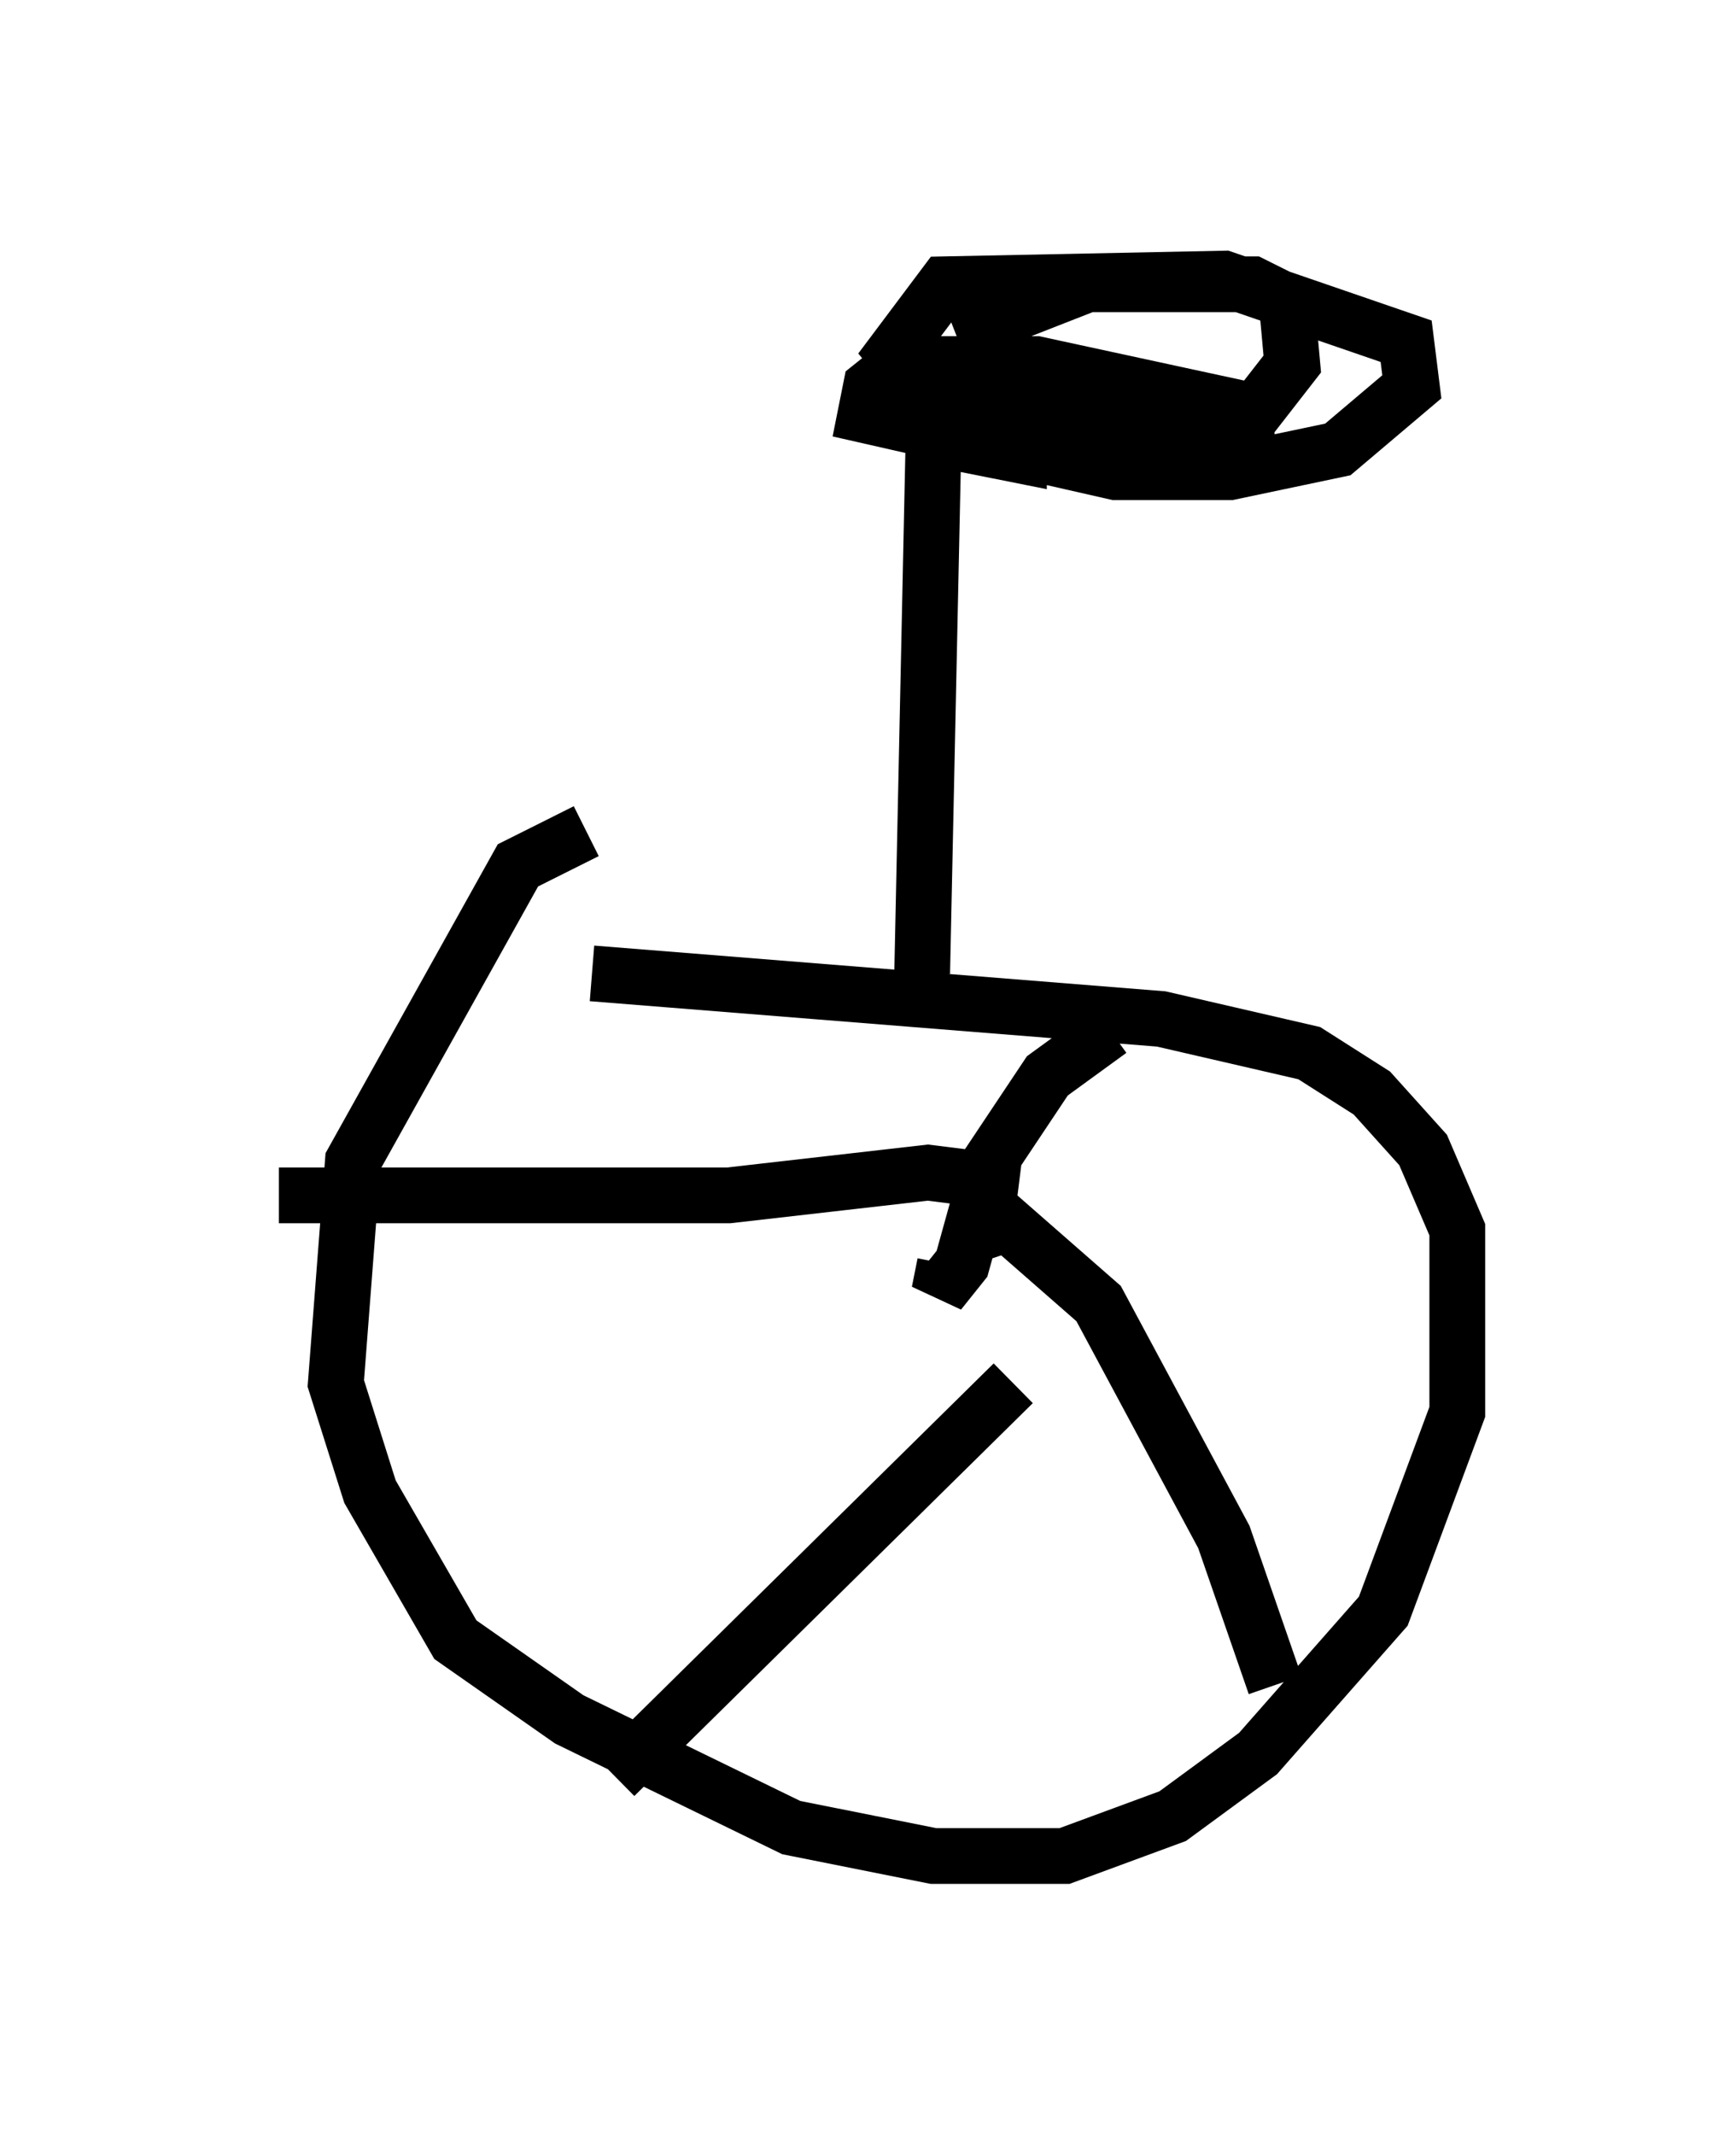 <?xml version="1.0" encoding="utf-8" ?>
<svg baseProfile="full" height="38.277" version="1.1" width="31.131" xmlns="http://www.w3.org/2000/svg" xmlns:ev="http://www.w3.org/2001/xml-events" xmlns:xlink="http://www.w3.org/1999/xlink"><defs /><rect fill="white" height="38.277" width="31.131" x="0" y="0" /><path d="M11.942, 14.902 m-1.429, 0.0 l-1.225, 0.613 -2.96, 5.308 l-0.306, 3.981 0.613, 1.94 l1.531, 2.654 2.042, 1.429 l3.981, 1.94 2.552, 0.51 l2.348, 0.0 1.94, -0.715 l1.531, -1.123 2.246, -2.552 l1.327, -3.573 0.0, -3.267 l-0.613, -1.429 -0.919, -1.021 l-1.123, -0.715 -2.654, -0.613 l-10.208, -0.817 m6.329, 5.206 l-0.102, 0.51 0.408, -0.51 l0.51, -1.838 1.021, -1.531 l1.123, -0.817 m-2.45, 3.675 l0.613, -0.204 1.633, 1.429 l2.246, 4.185 0.919, 2.654 m-4.696, -5.41 l-7.146, 7.044 m7.248, -10.617 l-1.633, -0.204 -3.573, 0.408 l-8.065, 0.0 m11.536, -3.981 l0.204, -9.596 1.531, 0.306 l0.0, -1.327 -0.51, -0.51 l1.123, 1.021 1.327, 0.51 l2.144, 0.102 0.0, -0.613 l-3.777, -0.817 -2.45, 0.0 l-0.51, 0.408 -0.102, 0.51 l4.492, 1.021 2.042, 0.0 l1.94, -0.408 1.327, -1.123 l-0.102, -0.817 -3.267, -1.123 l-5.002, 0.102 -0.919, 1.225 l0.51, 0.613 2.348, 0.51 l3.573, 0.0 0.715, -0.919 l-0.102, -1.123 -0.613, -0.306 l-2.96, 0.0 -2.348, 0.919 " fill="none" stroke="black" stroke-width="1" /></svg>